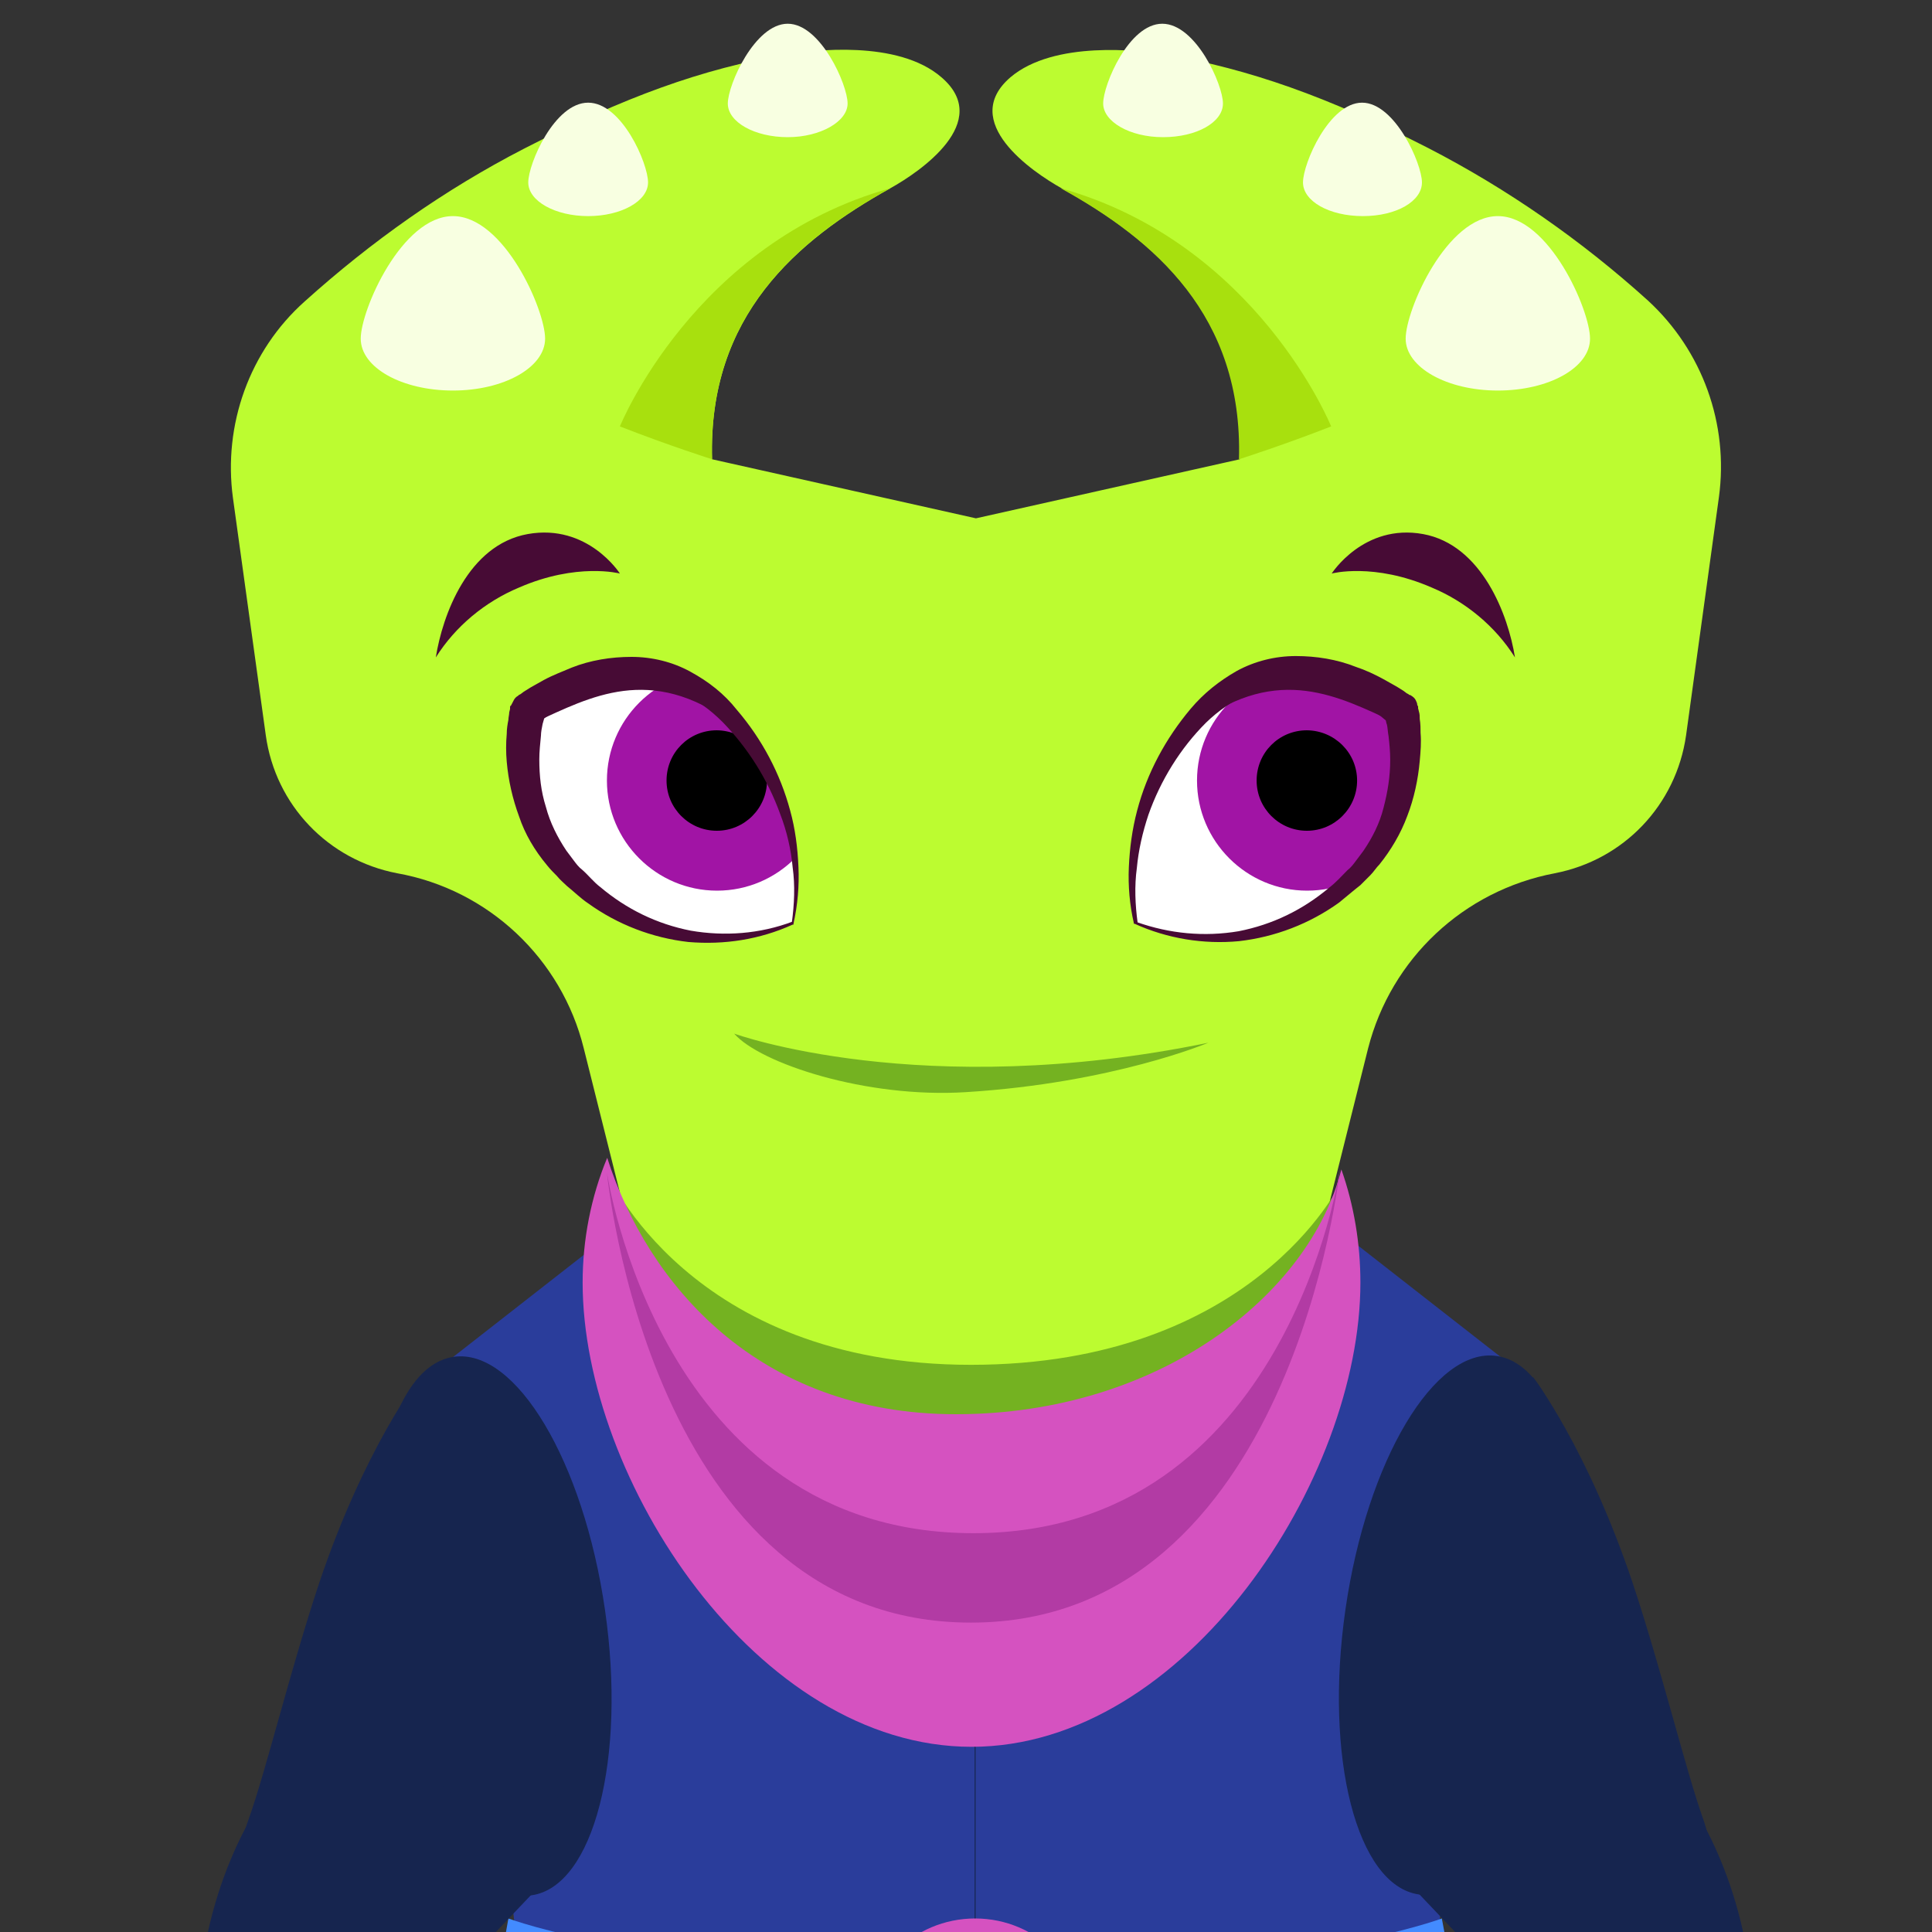 <?xml version="1.0" encoding="utf-8"?>
<!-- Generator: Adobe Illustrator 26.0.0, SVG Export Plug-In . SVG Version: 6.00 Build 0)  -->
<svg version="1.1" id="Layer_1" xmlns="http://www.w3.org/2000/svg" xmlns:xlink="http://www.w3.org/1999/xlink" x="0px" y="0px"
	 viewBox="0 0 700 700" style="enable-background:new 0 0 700 700;" xml:space="preserve">
<rect x="0" y="0" width="700" height="700" fill="#333333" stroke="none"/>
<style type="text/css">
	.st0{fill:#2A3D9B;}
	.st1{fill:#16254F;}
	.st2{fill:none;stroke:#16254F;stroke-width:0.345;stroke-miterlimit:10.004;}
	.st3{fill:#438BFF;}
	.st4{fill:#D552C0;}
	.st5{fill:#BCFC30;}
	.st6{fill:none;stroke:#D552C0;stroke-width:2.412;stroke-linecap:round;stroke-miterlimit:10.004;}
	.st7{fill:#F8FFE1;}
	.st8{fill:#A8E00E;}
	.st9{clip-path:url(#SVGID_00000053516710452132510010000013520501134467819166_);}
	.st10{fill:#FFFFFF;}
	.st11{fill:#A114A5;}
	.st12{fill:#470B35;}
	.st13{clip-path:url(#SVGID_00000072274872418411112410000005979153437144483225_);}
	.st14{fill:#74B221;}
	.st15{fill:#B23BA4;}
</style>
<g>
	<g transform="translate(-16 -338)">
		<g>
			<g>
				<g>
					<g>
						<g>
							<g>
								<path class="st0" d="M513.7,1334.1c0,0-76.2-23.8-144.1-23.8c-67.9,0-144.1,23.8-144.1,23.8s-51.5-128.9-52.7-173.6
									c-0.9-28,31.3-110.1,31.3-110.1l-24.1-220.6l64-50h251.9l64,50l-24.1,220.6c0,0,31.9,83.4,31,111.6
									C564.9,1206.4,513.7,1334.1,513.7,1334.1z"/>
								<path class="st1" d="M235.2,921.3c7.8,53.9-4.1,100.2-26.6,103.4c-22.5,3.2-47-37.8-54.8-91.7
									c-7.8-53.9,4.1-100.2,26.6-103.4S227.4,867.4,235.2,921.3z"/>
								<path class="st1" d="M558.3,829.3c22.5,3.2,34.4,49.5,26.6,103.4c-7.8,53.9-32.3,94.9-54.8,91.7
									c-22.5-3.2-34.4-49.5-26.6-103.4S535.8,826,558.3,829.3z"/>
								<path class="st2" d="M369.3,852.7v457.5"/>
								<path class="st3" d="M544.1,1063.5c0,0-56,19.9-174.8,19.9s-174.5-19.9-174.5-19.9l5.4-30.4c0,0,52.4,19.9,169.1,19.9
									s169.1-19.9,169.1-19.9L544.1,1063.5z"/>
								<path class="st4" d="M409.8,1073.6c0,22.4-18.1,40.5-40.5,40.5s-40.5-18.1-40.5-40.5s18.1-40.5,40.5-40.5
									S409.8,1051.2,409.8,1073.6z"/>
								<path class="st1" d="M208.5,1024.5l-34.5,36.3c0,0-25.9,18.8-50.9-3.9c-19.7-17.9-23.8-41.7-17-59.8
									c6.3-17.6,15.2-54.5,25.6-85.7c16.4-48.8,36.3-74.4,36.3-74.4s25.3,8,40.8,78.3C229.6,1010.8,208.5,1024.5,208.5,1024.5z"/>
								<path class="st1" d="M112.6,987.9c0,0-23.5,30.1-25,80.4c-0.9,31,3.6,48.5,3.6,48.5c5.4-0.9,11-0.9,16.7,0.3
									c7.1,1.2,13.7,4.5,18.8,9.5c0,0,28.9-22.6,63.1-81.6C224,986.1,129.8,954.2,112.6,987.9z"/>
								<path class="st5" d="M101.9,1112.9c-12.8,4.2-25.9,6.8-39.3,8c-19.7,0.9-32.8,13.7-20.8,19.6c11.9,6,15.5-0.9,25.9,0
									c10.4,0.9-11.3,10.7-6.3,25.6c5.1,14.9,17.9,23.8,31.6,8.9c13.7-14.9,5.1-26.8,16.7-27.4c11.6-0.6,3,27.4,17.9,25.3
									c14.9-2.1,29.8,0-6-53.3L101.9,1112.9z"/>
								<path class="st6" d="M85.2,1109.9c0,0,11.3,3.9,22.3,7.1c8.3,2.7,16.4,6,24.4,9.5"/>
								<path class="st1" d="M530.4,1024.5l34.5,36.3c0,0,25.9,18.8,50.9-3.9c19.7-17.9,23.8-41.7,17.3-59.8
									c-6.3-17.6-15.2-54.5-25.6-85.7c-16.4-48.8-36-74.4-36-74.4s-25.3,8-40.8,78.3C509.2,1010.8,530.4,1024.5,530.4,1024.5z"/>
								<path class="st1" d="M626.3,987.9c0,0,23.5,30.1,25,80.4c0.9,31-3.6,48.5-3.6,48.5c-5.4-0.9-11-0.9-16.7,0.3
									c-7.1,1.2-13.7,4.5-18.8,9.5c0,0-28.9-22.6-63.1-81.6C514.9,986.1,609,954.2,626.3,987.9z"/>
								<path class="st5" d="M637,1112.9c12.8,4.2,25.9,6.8,39.3,8c19.7,0.9,32.8,13.7,20.8,19.6c-11.9,6-15.5-0.9-25.9,0
									c-10.4,0.9,11.3,10.7,6.3,25.6c-5.1,14.9-17.9,23.8-31.6,8.9c-13.7-14.9-5.1-26.8-16.7-27.4c-11.6-0.6-3,27.4-17.9,25.3
									c-14.9-2.1-29.8,0,6-53.3L637,1112.9z"/>
								<path class="st6" d="M653.7,1109.9c0,0-11.3,3.9-22.3,7.1c-8.3,2.7-16.4,6-24.4,9.5"/>
								<path class="st0" d="M160.2,1295.1c0,0,25.6,102.4,3.3,147.1c0,0,24.1,9.8,31,13.7s21.4,23.2,21.4,23.2s66.4-29.8,101-136
									c18.2-56-26.5-66.1-72.7-63.4C202.8,1282,160.2,1295.1,160.2,1295.1z"/>
								<path class="st1" d="M212.3,1455.8c0,0-27.1-10.7-43.2-10.7c-10.1,0-25.9,9.8-39,12.2c-22.9-4.2-52.4-19.3-58.1-8
									c-10.1,20.8,1.2,47.3,55.4,45.6c54.2-1.8,61.9,0.9,89.6,0c0,0,5.4-10.7,1.8-30.1C217.7,1461.2,215.3,1457.9,212.3,1455.8z"
									/>
								<path class="st6" d="M160.5,1436.8c9.5,2.4,18.5,5.7,27.4,9.8c13.4,7.1,25.6,16.7,35.7,28"/>
								<path class="st0" d="M194.8,1063.5c0,0-36.6,58.6-40.8,177.1c-4.2,118.5,88.7,148.5,143.5,127.1
									c4.5-1.8,18.2-22.9,20.3-27.4c8-17.6,21.4-43.8,39.9-79.8C395.5,1185.8,263.9,1083.1,194.8,1063.5z"/>
								<path class="st2" d="M196.9,1105.7c32.5,3.9,64,12.2,94.1,24.7c0,0-59.6,125.3-59.9,171.8c-22.6-0.6-44.4-8.6-61.6-23.2
									C169.5,1279,167.1,1168.6,196.9,1105.7z"/>
								<path class="st0" d="M578.6,1295.1c0,0-25.6,102.4-3.3,147.1c0,0-24.1,9.8-31,13.7s-21.4,23.2-21.4,23.2s-66.4-29.8-101-136
									c-18.2-56,26.5-66.1,72.7-63.4C536,1282,578.6,1295.1,578.6,1295.1z"/>
								<path class="st1" d="M526.5,1455.8c0,0,27.1-10.7,43.2-10.7c10.1,0,25.9,9.8,39,12.2c22.9-4.2,52.4-19.3,58.1-8
									c10.1,20.8-1.2,47.3-55.4,45.6c-54.2-1.8-61.9,0.9-89.6,0c0,0-5.4-10.7-1.8-30.1C521.1,1461.2,523.5,1457.9,526.5,1455.8z"
									/>
								<path class="st6" d="M578.3,1436.8c-9.5,2.7-18.5,5.7-27.4,9.8c-13.4,7.1-25.6,16.7-35.7,28"/>
								<path class="st0" d="M544.1,1063.5c0,0,36.6,58.6,40.8,177.1c4.2,118.5-89,148.5-143.5,127.1c-4.5-1.8-18.2-22.9-20.2-27.4
									c-8-17.6-21.4-43.8-39.9-79.8C343.4,1185.8,475,1083.1,544.1,1063.5z"/>
								<path class="st2" d="M542,1105.7c-32.5,3.9-64,12.2-94.1,24.7c0,0,59.6,125.3,59.9,171.8c22.6-0.6,44.4-8.6,61.6-23.2
									C569.4,1279,571.8,1168.6,542,1105.7z"/>
								<path class="st5" d="M638.8,518.1l-11.9,86.3c-3.6,25.3-22.6,45.2-47.6,50c-33.1,6.3-59.3,31-67.6,63.4l-16.1,64.3
									c0,0-33.9,81.9-126,81.9c-92,0-126-81.9-126-81.9l-16.1-64.3c-8-32.4-34.5-57.5-67.6-63.4c-25-4.8-44.1-24.7-47.6-50
									l-11.9-86c-3.6-26.5,6-53.3,25.9-71.1c24.1-21.7,50.6-40.5,79.5-55.4c36.6-18.8,64.3-28.9,95.3-34.2
									c9.2-1.5,40.2-5.4,56,8.3c18.8,16.1-7.7,34.2-18.5,40.2c-33.7,18.8-66.1,46.1-64.6,98.2l95.6,21.4l95.6-21.4
									c1.5-52.1-31-79.5-64.6-98.2c-10.7-6-37.2-24.1-18.5-40.2c15.8-13.4,46.8-9.8,56-8.3c30.7,5.4,58.7,15.2,95.3,33.9
									c28.9,14.9,55.7,33.6,79.8,55.4C632.8,465.1,642.4,491.6,638.8,518.1z"/>
								<path class="st7" d="M213.5,460.7c0,10.4-14.9,18.8-33.4,18.8c-18.5,0-33.4-8.3-33.4-18.8c0-10.4,14.9-44.4,33.4-44.4
									C198.6,416.3,213.5,450.2,213.5,460.7z"/>
								<path class="st7" d="M250.8,404.1c0,6.8-9.8,12.2-21.7,12.2c-11.9,0-21.7-5.4-21.7-12.2c0-6.8,9.5-28.9,21.7-28.9
									S250.8,397.2,250.8,404.1z"/>
								<path class="st7" d="M323.1,375.5c0,6.5-9.8,12.2-21.7,12.2c-11.9,0-21.7-5.4-21.7-12.2c0-6.8,9.8-28.9,21.7-28.9
									C313.3,346.6,323.1,368.7,323.1,375.5z"/>
								<path class="st7" d="M525.3,460.7c0,10.4,14.9,18.8,33.4,18.8s33.4-8.3,33.4-18.8c0-10.4-14.9-44.4-33.4-44.4
									S525.3,450.2,525.3,460.7z"/>
								<path class="st7" d="M488.1,404.1c0,6.8,9.5,12.2,21.7,12.2s21.4-5.4,21.4-12.2c0-6.8-9.8-28.9-21.7-28.9
									C497.6,375.2,488.1,397.2,488.1,404.1z"/>
								<path class="st7" d="M415.7,375.5c0,6.5,9.5,12.2,21.7,12.2c12.2,0,21.7-5.4,21.7-12.2c0-6.8-9.8-28.9-22-28.9
									C425,346.6,415.7,368.7,415.7,375.5z"/>
								<path class="st8" d="M274,504.4c0,0-15.2-4.8-33.4-11.9c0,0,26.8-66.4,98-86.3C304.7,424.9,272.5,452.3,274,504.4z"/>
								<path class="st8" d="M464.9,504.4c0,0,15.2-4.8,33.4-11.9c0,0-26.8-66.4-98-86.3C434.2,424.9,466.4,452.3,464.9,504.4z"/>
								<g>
									<defs>
										<path id="SVGID_1_" d="M207.6,594.9c0,0,40.5-33,73,2.1c19.1,20.2,27.7,48.2,22.9,75.6c0,0-41.7,20.2-80.1-17.3
											C198,630.3,207.6,594.9,207.6,594.9z"/>
									</defs>
									<clipPath id="SVGID_00000042721578719204268730000008710139598708888763_">
										<use xlink:href="#SVGID_1_"  style="overflow:visible;"/>
									</clipPath>
									<g style="clip-path:url(#SVGID_00000042721578719204268730000008710139598708888763_);">
										<path class="st10" d="M199.8,575.3h110.5v108.7H199.8V575.3z"/>
										<path class="st11" d="M315.7,620.8c0,22-17.9,39.9-39.9,39.9c-22,0-39.9-17.9-39.9-39.9c0-22,17.9-39.9,39.9-39.9
											C297.8,580.9,315.7,598.8,315.7,620.8z"/>
										<path d="M293.9,620.8c0,10-8.1,18.2-18.2,18.2c-10,0-18.2-8.1-18.2-18.2s8.1-18.2,18.2-18.2
											C285.8,602.7,293.9,610.8,293.9,620.8z"/>
										<path class="st12" d="M310.3,670.8c0,0-5.7-56.6-34.5-74.4c-28.6-17.6-50-3.6-69.4,4.8c-20,8.3,31-40.8,31-40.8l81,26.2
											L310.3,670.8z"/>
									</g>
								</g>
								<g>
									<defs>
										<path id="SVGID_00000023265732143699690570000002655860599708902296_" d="M523.5,594.9c0,0-40.2-33-72.7,2.1
											c-19.1,20.2-27.7,48.2-22.9,75.6c0,0,41.7,20.2,80.1-17.3C533.4,630.3,523.5,594.9,523.5,594.9z"/>
									</defs>
									<clipPath id="SVGID_00000149345204743998395690000001990229771147291279_">
										<use xlink:href="#SVGID_00000023265732143699690570000002655860599708902296_"  style="overflow:visible;"/>
									</clipPath>
									<g style="clip-path:url(#SVGID_00000149345204743998395690000001990229771147291279_);">
										<path class="st10" d="M420.8,575.3h110.5v108.7H420.8V575.3z"/>
										<path class="st11" d="M529.5,620.8c0,22-17.9,39.9-39.9,39.9c-22,0-39.9-17.9-39.9-39.9c0-22,17.9-39.9,39.9-39.9
											C511.6,580.9,529.5,598.8,529.5,620.8z"/>
										<path d="M507.7,620.8c0,10-8.1,18.2-18.2,18.2c-10,0-18.2-8.1-18.2-18.2s8.1-18.2,18.2-18.2
											C499.6,602.7,507.7,610.8,507.7,620.8z"/>
										<path class="st12" d="M420.8,670.8c0,0,5.7-56.6,34.5-74.4c28.6-17.6,50-3.6,69.4,4.8c20,8.3-31-40.8-31-40.8l-81,26.2
											L420.8,670.8z"/>
									</g>
								</g>
								<path class="st12" d="M518.2,598.5c0.3,0.6,0.9,0.9,1.2,1.5l-0.3-0.3l-0.9-0.6l-1.8-1.5c-1.2-0.9-2.7-1.8-3.9-2.7
									c-2.7-1.5-5.4-3-8.3-4.2c-5.7-2.7-11.6-4.2-17.9-4.5c-6.3-0.3-12.2,0.6-17.9,3c-5.7,2.7-11,6.3-15.5,10.7
									c-9.2,9.2-16.4,20.8-20.8,33.3c-2.1,6.3-3.6,12.8-4.2,19.3c-0.9,6.5-0.6,13.4,0.3,19.9l-0.3-0.3c11.9,4.2,24.4,5.4,36.9,3.3
									c12.2-2.4,23.2-7.7,32.8-15.8c2.4-1.8,4.5-4.2,6.6-6.3c1.2-0.9,2.1-2.1,3-3.3c0.9-1.2,1.8-2.4,2.7-3.6
									c3.3-4.8,6-10.1,7.4-15.8c1.5-5.7,2.4-11.3,2.4-17.3c0-3-0.3-6-0.6-8.6c-0.3-1.5-0.3-3-0.6-4.2c-0.3-0.6-0.3-1.5-0.6-2.1
									l-0.3-0.9l-0.3-0.6c0,0,0,0.3,0.3,0.6C517.9,597.9,518.2,598.2,518.2,598.5z M528.9,591.6c0.3,0.6,0.6,1.2,0.6,1.8l0.3,0.6
									v0.6l0.3,1.2c0.3,0.9,0.3,1.8,0.3,2.7c0.3,1.8,0.3,3.6,0.3,5.1c0.3,3.3,0,6.8-0.3,10.1c-0.6,6.8-2.1,13.7-4.5,19.9
									c-2.4,6.5-6,12.5-10.1,17.6c-1.2,1.2-2.1,2.7-3.3,3.9c-1.2,1.2-2.4,2.4-3.6,3.6c-2.7,2.1-5.1,4.2-7.7,6.3
									c-10.7,7.7-23.2,12.5-36.3,14c-12.8,1.2-25.9-0.9-37.8-6.3h-0.3v-0.3c-1.5-6.5-2.1-13.4-1.8-20.2c0.3-6.8,1.2-13.7,3-20.5
									c3.6-13.7,10.4-26.2,19.4-36.9c4.8-5.7,10.4-10.1,16.7-13.7c6.6-3.6,14-5.4,21.4-5.4c7.4,0,14.9,1.2,21.7,3.9
									c3.6,1.2,6.8,2.7,10.1,4.5c1.5,0.9,3.3,1.8,4.8,2.7l2.4,1.5l1.2,0.9l0.6,0.3l0.3,0.3h0.3C528,590.4,528.6,591,528.9,591.6z"
									/>
								<path class="st12" d="M202.2,591.6c0.3-0.6,0.9-1.2,1.5-1.5l0.3-0.3l0.6-0.3l1.2-0.9l2.4-1.5c1.5-0.9,3.3-1.8,4.8-2.7
									c3.3-1.8,6.6-3,10.1-4.5c6.8-2.7,14.3-3.9,21.7-3.9c7.4,0,14.9,1.8,21.4,5.4c6.6,3.6,12.2,8,16.7,13.7
									c9.2,10.7,15.8,23.2,19.4,36.6c1.8,6.5,2.7,13.4,3,20.5c0.3,6.8-0.3,13.7-1.8,20.5v0.3h-0.3c-11.9,5.4-24.7,7.4-37.8,6.3
									c-13.1-1.5-25.6-6.3-36.3-14c-2.7-1.8-5.1-4.2-7.7-6.3c-1.2-1.2-2.4-2.1-3.6-3.6c-1.2-1.2-2.4-2.4-3.6-3.9
									c-4.5-5.4-8-11.3-10.1-17.6c-2.4-6.5-3.9-13.1-4.5-19.9c-0.3-3.3-0.3-6.8,0-10.1c0-1.8,0.3-3.6,0.6-5.1
									c0-0.9,0.3-1.8,0.3-2.7l0.3-1.2v-0.6c0-0.3,0-0.6,0.3-0.6C201.6,592.8,201.9,592.2,202.2,591.6z M212.9,598.5
									c0.3-0.3,0.3-0.6,0.6-1.2c0,0,0-0.3,0-0.6v0.6l-0.3,0.9l-0.6,2.1c-0.3,1.5-0.6,3-0.6,4.2c-0.3,3-0.6,6-0.6,8.6
									c0,6,0.6,11.6,2.4,17.3c1.5,5.7,4.2,11,7.4,15.8c0.9,1.2,1.8,2.4,2.7,3.6c0.9,1.2,1.8,2.4,3,3.3c2.4,2.1,4.2,4.5,6.6,6.3
									c9.5,8,20.5,13.4,32.8,15.8c12.2,2.1,25,1.2,36.9-3.3l-0.3,0.3c0.9-6.5,1.2-13.4,0.3-19.9c-0.6-6.5-2.1-13.1-4.5-19.3
									c-4.5-12.5-11.6-23.8-20.8-33.3c-4.5-4.5-9.5-8.3-15.5-10.7c-5.7-2.4-11.6-3.3-17.9-3c-6.3,0.3-12.2,2.1-17.9,4.5
									c-3,1.2-5.7,2.7-8.3,4.2c-1.2,0.9-2.7,1.8-3.9,2.7L212.9,598.5l-0.6,0.9l-0.6,0.3h-0.3C212,599.4,212.6,599.1,212.9,598.5z"
									/>
								<path class="st12" d="M173.9,576.2c7.1-11.3,17.9-20.2,30.1-25.3c21.1-9.2,36.6-5.1,36.6-5.1s-11.6-18.2-33.4-14.3
									C185.5,535.4,176.3,561,173.9,576.2z"/>
								<path class="st12" d="M564.9,576.2c-7.1-11.3-17.9-20.2-30.1-25.3c-21.1-9.2-36.3-5.1-36.3-5.1s11.6-18.2,33.1-14.3
									C553,535.4,562.5,561,564.9,576.2z"/>
								<path class="st14" d="M282,712.5c0,0,67.9,24.7,171.8,3.3c0,0-34.5,14.6-87.8,17.9C329.7,736,291.3,723.2,282,712.5z"/>
								<path class="st14" d="M235.9,762.8c0,0,29.8,69.7,131.9,69.7S501.5,767,501.5,767s-11.3,159-133.7,159
									S235.9,762.8,235.9,762.8z"/>
								<path class="st4" d="M508.9,802.7c0,71.1-63.1,168.2-140.9,168.2s-140.9-97-140.9-168.2c0-15.5,3-31,8.9-45.2
									c14.6,45.5,54.5,92.9,126.3,92.9c73.9,0,128.3-43.5,139.7-88.7C506.6,774.7,508.9,788.7,508.9,802.7z"/>
								<path class="st15" d="M235.9,762.8c0,0,19.1,130.7,132.8,130.7c113.8,0,132.8-131.9,132.8-131.9s-17.3,164.3-133.7,164.3
									C251.3,925.9,235.9,762.8,235.9,762.8z"/>
							</g>
						</g>
					</g>
				</g>
			</g>
		</g>
	</g>
</g>
</svg>
